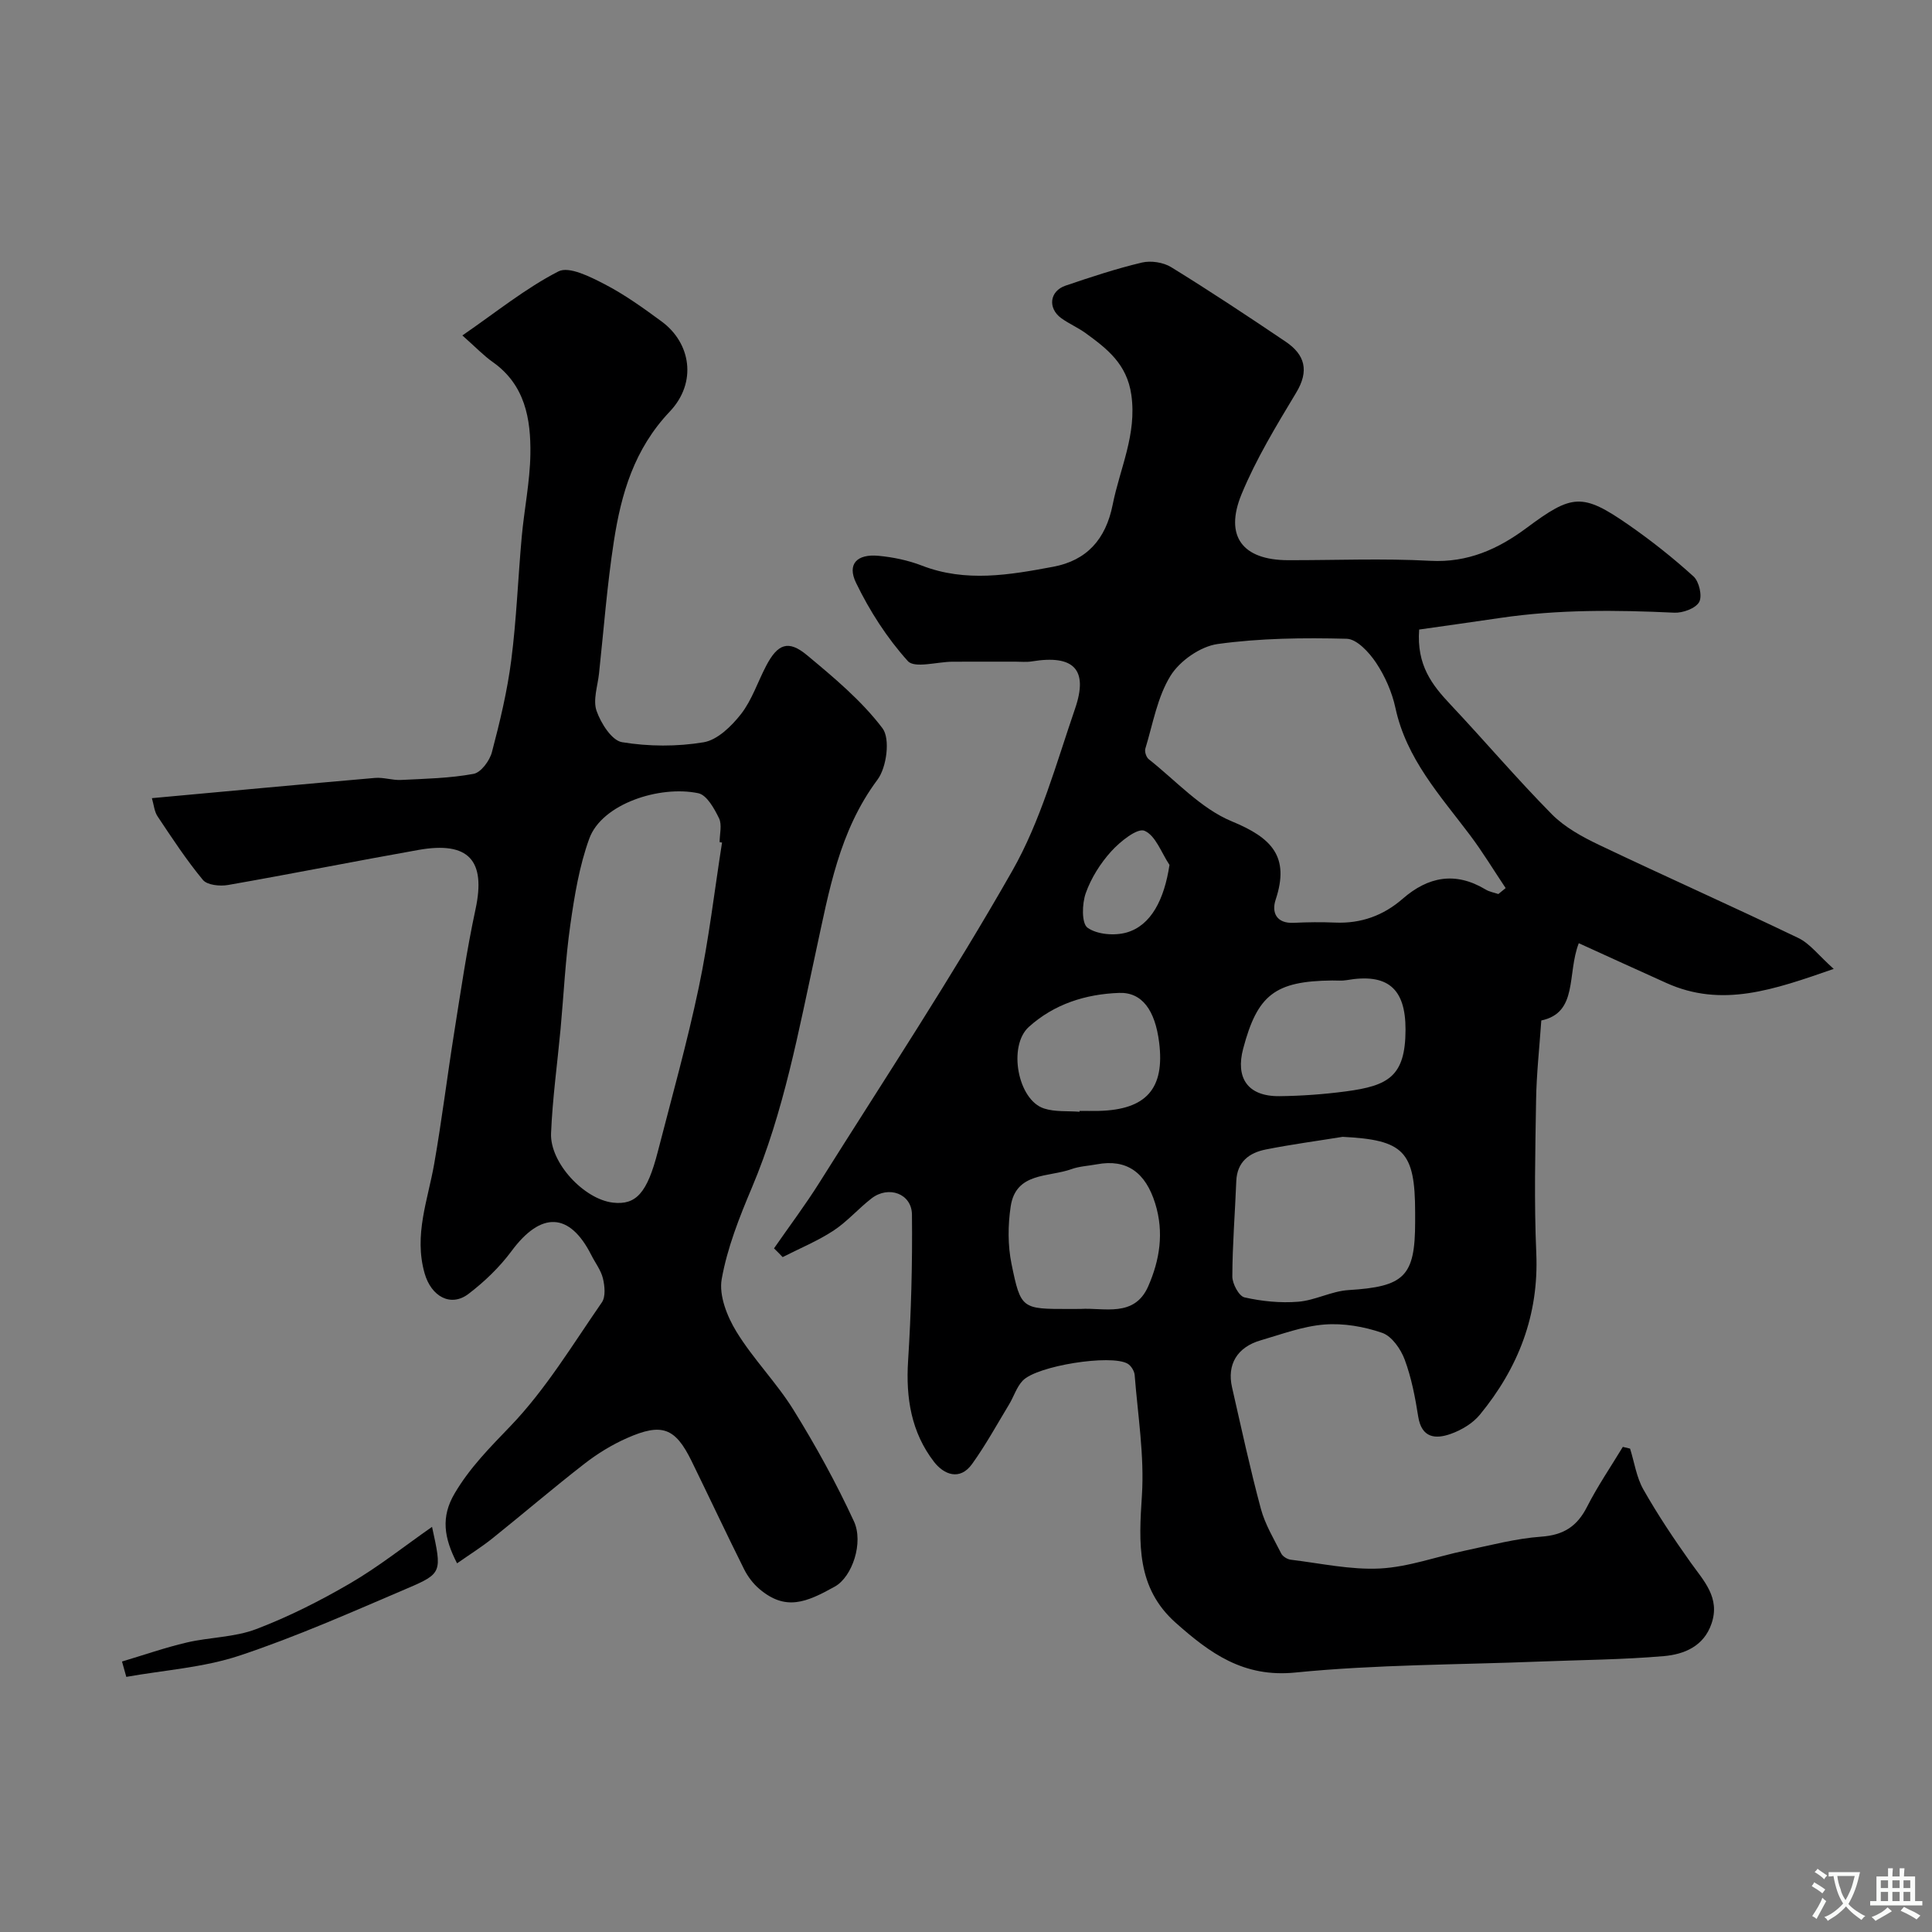 <svg enable-background="new 0 0 400 400" viewBox="0 0 400 400" xmlns="http://www.w3.org/2000/svg"><rect x="0" y="0" width="400" height="400" fill="#808080" stroke="none"/><g fill="#000001"><path d="m160.25 258.46c3.16-4.56 6.51-9.01 9.46-13.71 13.45-21.4 27.4-42.52 39.88-64.47 5.87-10.32 9.09-22.2 12.99-33.56 2.8-8.14-.29-11.2-8.91-9.79-1.14.19-2.33.06-3.49.06-4.33.01-8.66-.01-13 .01-3.17.02-7.82 1.42-9.22-.13-4.31-4.77-7.92-10.4-10.73-16.21-1.88-3.88.2-5.99 4.61-5.59 3.05.28 6.17.93 9.02 2.03 9.08 3.52 18.18 1.93 27.2.24 6.88-1.29 10.87-5.61 12.31-12.86 1.5-7.54 5.03-14.53 3.86-22.73-.91-6.38-5-9.54-9.48-12.79-1.58-1.14-3.42-1.93-5.01-3.07-2.86-2.07-2.45-5.62.87-6.75 5.21-1.77 10.46-3.51 15.81-4.78 1.87-.44 4.44-.05 6.07.96 8.02 4.94 15.88 10.15 23.69 15.42 4.01 2.7 4.91 6.04 2.18 10.56-4.1 6.82-8.29 13.7-11.31 21.02-3.6 8.74.23 13.64 9.61 13.66 9.83.02 19.68-.4 29.48.13 7.77.42 14.08-2.46 19.91-6.8 9.43-7.01 11.52-7.32 21.14-.64 4.69 3.26 9.21 6.84 13.44 10.68 1.16 1.05 1.85 4.08 1.16 5.3-.74 1.32-3.39 2.28-5.14 2.2-12.04-.57-24.04-.68-36 1.08-5.7.84-11.41 1.64-16.83 2.41-.55 7.41 2.7 11.5 6.47 15.51 7.07 7.51 13.75 15.39 20.99 22.72 2.68 2.71 6.3 4.69 9.8 6.36 13.7 6.53 27.57 12.7 41.24 19.27 2.4 1.15 4.18 3.59 7.33 6.4-12.45 4.33-23.14 8.11-34.66 2.91-6.04-2.72-12.06-5.47-18.12-8.23-2.48 6.42-.09 14.37-7.76 16-.4 5.77-1 11.13-1.08 16.5-.17 10.55-.42 21.12.04 31.66.56 12.84-3.73 23.78-11.68 33.46-1.47 1.79-3.8 3.18-6.02 3.97-3.14 1.12-6.03.89-6.74-3.56-.63-3.99-1.4-8.04-2.8-11.81-.81-2.18-2.66-4.85-4.65-5.54-3.77-1.31-8.03-2.04-11.98-1.73-4.47.35-8.85 2.01-13.22 3.28-4.84 1.41-6.98 5-5.9 9.72 1.92 8.4 3.73 16.83 5.97 25.15.87 3.23 2.68 6.22 4.21 9.25.31.62 1.26 1.2 1.97 1.29 6.16.74 12.37 2.13 18.48 1.82 5.92-.31 11.73-2.47 17.61-3.7 5.24-1.1 10.49-2.51 15.79-2.89 4.63-.33 7.42-2.14 9.47-6.18 2.18-4.28 4.91-8.28 7.41-12.41l1.5.36c.89 2.84 1.32 5.94 2.76 8.47 2.95 5.2 6.29 10.2 9.76 15.08 2.75 3.86 6.18 7.31 4.34 12.69-1.61 4.71-5.68 6.35-9.86 6.72-8.56.74-17.17.79-25.77 1.13-16.86.67-33.78.6-50.54 2.27-10.75 1.08-17.69-4.02-24.75-10.29-8.18-7.27-7.65-16.51-7.01-26.34.53-8.26-.85-16.65-1.5-24.97-.07-.84-.75-1.94-1.47-2.35-3.45-1.98-18.8.43-21.72 3.53-1.26 1.33-1.83 3.29-2.81 4.91-2.5 4.14-4.84 8.4-7.65 12.32-2.56 3.57-5.87 2.18-7.89-.43-4.71-6.1-5.86-13.22-5.37-20.9.64-10.08.91-20.2.8-30.3-.05-4.34-4.84-6.06-8.36-3.35-2.73 2.11-5.04 4.81-7.9 6.69-3.29 2.15-6.99 3.67-10.51 5.47-.57-.62-1.18-1.21-1.79-1.81zm149.97-73.36c.5-.41 1-.82 1.51-1.23-2.46-3.67-4.75-7.47-7.4-10.99-6.16-8.18-13.16-15.78-15.42-26.31-.71-3.28-2.16-6.58-4.02-9.37-1.42-2.13-3.97-4.9-6.07-4.95-8.91-.23-17.93-.13-26.74 1.09-3.56.5-7.82 3.48-9.74 6.58-2.73 4.42-3.65 9.97-5.21 15.08-.19.62.19 1.78.71 2.19 5.64 4.46 10.78 10.21 17.19 12.86 8.22 3.39 12.06 7.25 9.08 16.22-.87 2.61.12 4.97 3.75 4.79 2.85-.14 5.72-.17 8.57-.05 5.35.23 9.99-1.45 13.99-4.94 5.28-4.59 10.9-5.65 17.12-1.93.79.5 1.78.65 2.68.96zm-32.24 50.27c-5.31.86-10.65 1.57-15.92 2.62-3.42.68-5.94 2.54-6.1 6.54-.26 6.59-.8 13.17-.82 19.75 0 1.51 1.37 4.07 2.52 4.33 3.6.81 7.44 1.2 11.12.9 3.51-.28 6.89-2.19 10.39-2.41 11.58-.71 13.82-2.8 13.82-14.12 0-.67 0-1.33 0-2-.02-12.63-2.36-14.98-15.01-15.61zm-54.26 35.63c4.83-.31 11.13 1.85 14-4.67 2.37-5.4 3.33-11.13 1.45-17.17-1.99-6.39-5.86-9.27-12.09-8.1-1.76.33-3.6.4-5.26 1-4.73 1.71-11.5.58-12.57 7.73-.58 3.88-.61 8.05.17 11.87 1.92 9.4 2.16 9.35 11.91 9.35.66-.01 1.33-.01 2.39-.01zm67.28-57.81c.02-8.59-3.75-11.74-12.21-10.26-.97.17-1.99.06-2.98.07-11.88.12-15.48 3-18.43 14.13-1.56 5.9.78 9.89 7.53 9.82 4.59-.05 9.2-.39 13.75-.99 8.76-1.17 12.32-3.08 12.34-12.77zm-67.5 16.99c0-.06.01-.12.01-.18 1.33 0 2.66.03 3.99 0 9.82-.24 13.68-4.61 12.49-14.16-.84-6.7-3.54-10.44-8.29-10.27-6.93.25-13.42 2.29-18.69 7.04-4.36 3.93-2.32 15.12 3.15 16.89 2.27.74 4.88.48 7.34.68zm18.63-51.11c-1.67-2.49-2.87-6.09-5.18-7.07-1.48-.62-5.04 2.23-6.87 4.25-2.25 2.48-4.18 5.54-5.29 8.68-.78 2.19-.88 6.26.38 7.15 1.98 1.41 5.6 1.7 8.1.98 5.06-1.46 7.78-6.84 8.86-13.99z"/><path d="m31.45 165.25c15.75-1.44 30.97-2.87 46.2-4.19 1.77-.15 3.6.51 5.38.42 5.02-.25 10.1-.35 15.02-1.26 1.53-.28 3.34-2.73 3.8-4.51 1.65-6.26 3.18-12.62 4-19.03 1.09-8.47 1.4-17.04 2.17-25.55.52-5.71 1.7-11.39 1.79-17.1.11-7.3-1.1-14.36-7.8-19.08-1.86-1.31-3.45-2.99-6.28-5.5 6.96-4.79 13.05-9.75 19.89-13.26 2.19-1.12 6.58 1.11 9.54 2.64 4.17 2.16 8.05 4.95 11.85 7.75 5.99 4.41 7.39 12.58 1.66 18.63-7.38 7.78-10.06 17.02-11.58 26.89-1.4 9.06-2.09 18.23-3.07 27.35-.28 2.59-1.29 5.48-.51 7.72.89 2.56 3.15 6.14 5.27 6.49 5.51.91 11.39.94 16.9.02 2.86-.48 5.77-3.33 7.73-5.83 2.27-2.91 3.46-6.65 5.21-9.99 2.39-4.57 4.59-5.43 8.45-2.22 5.59 4.65 11.31 9.42 15.64 15.14 1.64 2.16.87 8.1-1.04 10.65-7.96 10.67-10.03 23.1-12.74 35.54-3.6 16.51-6.62 33.19-13.26 48.92-2.59 6.13-5.1 12.46-6.25 18.94-.6 3.38 1.12 7.73 3.05 10.88 3.48 5.69 8.32 10.55 11.83 16.22 4.6 7.42 8.84 15.12 12.5 23.05 2.03 4.4-.35 11.49-3.95 13.5-5.93 3.3-10.2 5.11-15.64.49-1.3-1.1-2.41-2.59-3.17-4.11-3.7-7.42-7.22-14.93-10.86-22.37-3.38-6.89-6.12-7.96-13.39-4.74-3.1 1.37-6.08 3.2-8.76 5.28-6.48 5.03-12.71 10.37-19.11 15.5-2.22 1.77-4.64 3.29-7.29 5.14-2.74-5.31-3.37-9.6-.51-14.46 3.16-5.37 7.33-9.54 11.61-14 7.28-7.59 12.84-16.85 18.88-25.57.81-1.17.6-3.38.22-4.96-.41-1.7-1.59-3.21-2.4-4.82-4.5-8.91-10.43-9.08-16.52-.84-2.47 3.33-5.59 6.33-8.89 8.85-3.68 2.82-7.75.58-9.12-4.28-2.24-7.93.69-15.15 2-22.65 1.58-9.01 2.69-18.1 4.13-27.13 1.36-8.54 2.6-17.11 4.42-25.55 2.18-10.1-1.38-14.14-11.81-12.29-13.16 2.33-26.27 4.96-39.44 7.26-1.67.29-4.29.03-5.19-1.05-3.42-4.13-6.38-8.65-9.36-13.12-.7-1.01-.8-2.45-1.2-3.81zm118.04 9.19c-.17-.03-.33-.05-.5-.08 0-1.67.53-3.59-.12-4.94-.98-2.01-2.53-4.82-4.29-5.19-7.97-1.68-19.94 2.17-22.57 9.38-2.07 5.68-3.07 11.83-3.93 17.86-1.02 7.14-1.36 14.38-2.02 21.57-.67 7.19-1.67 14.37-1.97 21.58-.26 6.13 6.84 13.68 12.81 14.37 4.79.55 7.09-1.99 9.29-10.54 2.91-11.31 6.08-22.58 8.48-34 2.08-9.9 3.25-20 4.82-30.01z"/><path d="m25.26 344c4.47-1.33 8.89-2.88 13.42-3.94 4.75-1.11 9.87-1.06 14.36-2.77 6.75-2.57 13.29-5.88 19.54-9.53 5.84-3.41 11.18-7.67 16.87-11.64 2.05 9.39 2.15 9.63-5.16 12.75-11.47 4.9-22.9 9.98-34.71 13.91-7.47 2.48-15.6 3-23.43 4.4-.29-1.06-.59-2.12-.89-3.18z"/></g><path d="m377.9 391.2c-.2.3-.4.5-.6.8-.7-.6-1.4-1-2.2-1.5.2-.3.4-.5.5-.8.6.4 1.4.8 2.3 1.5zm-1.8 6.1c-.2-.2-.5-.4-.9-.6.4-.6.8-1.2 1.2-1.9s.7-1.3.9-1.9c.3.3.5.5.8.7-.7 1.3-1.4 2.6-2 3.7zm2.2-9c-.3.3-.5.5-.6.8-.6-.6-1.3-1.1-2-1.5.3-.3.5-.5.6-.7.6.5 1.3.9 2 1.4zm.3.2v-.9h2 4.5c-.3 1.3-.6 2.5-1 3.6s-.9 2.1-1.4 3c.4.5 1 1 1.6 1.4s1.2.8 1.9 1.1c-.3.2-.5.4-.8.8-.4-.3-1-.7-1.6-1.2s-1.2-1.1-1.6-1.6c-.5.6-1.1 1.1-1.7 1.6s-1.4.9-2.1 1.4c-.1-.3-.3-.5-.7-.8.6-.2 1.2-.5 1.9-1s1.4-1.1 2-1.8c-.5-.8-.9-1.6-1.2-2.5s-.6-2-.8-3.2c-.4.1-.7.1-1 .1zm2.5 2.7c.2 1 .7 1.7 1 2.2.3-.5.6-1.1 1-2s.6-1.9.9-3h-3.2-.4c.1.9.3 1.8.7 2.8z" fill="#fafbfa"/><path d="m396.5 388.5v1.5 3.6h1.5v.9c-.4 0-1 0-1.7 0h-7.9c-.5 0-.9 0-1.2 0v-.9h1.3v-3.5c0-.7 0-1.2 0-1.6h2.4c0-.8 0-1.4 0-1.7h1c0 .3-.1.8-.1 1.7h1.5c0-.8 0-1.4 0-1.7h1c0 .3-.1.9-.1 1.7zm-8.2 9.2c-.2-.3-.5-.5-.8-.8.8-.3 1.4-.6 1.9-.9s1-.7 1.4-1.1c.3.3.6.5.9.8-1.6 1-2.8 1.6-3.4 2zm2.6-6.8v-1.6h-1.5v1.6zm0 2.7v-1.9h-1.5v1.9zm2.4-2.7v-1.6h-1.5v1.6zm0 2.7v-1.9h-1.5v1.9zm.2 2 .7-.8c.4.2.9.5 1.6.8s1.3.7 1.8 1c-.3.3-.5.5-.8.8-.4-.3-1.5-1-3.3-1.8zm2-4.7v-1.6h-1.4v1.6zm0 2.7v-1.9h-1.4v1.9z" fill="#fafbfa"/></svg>